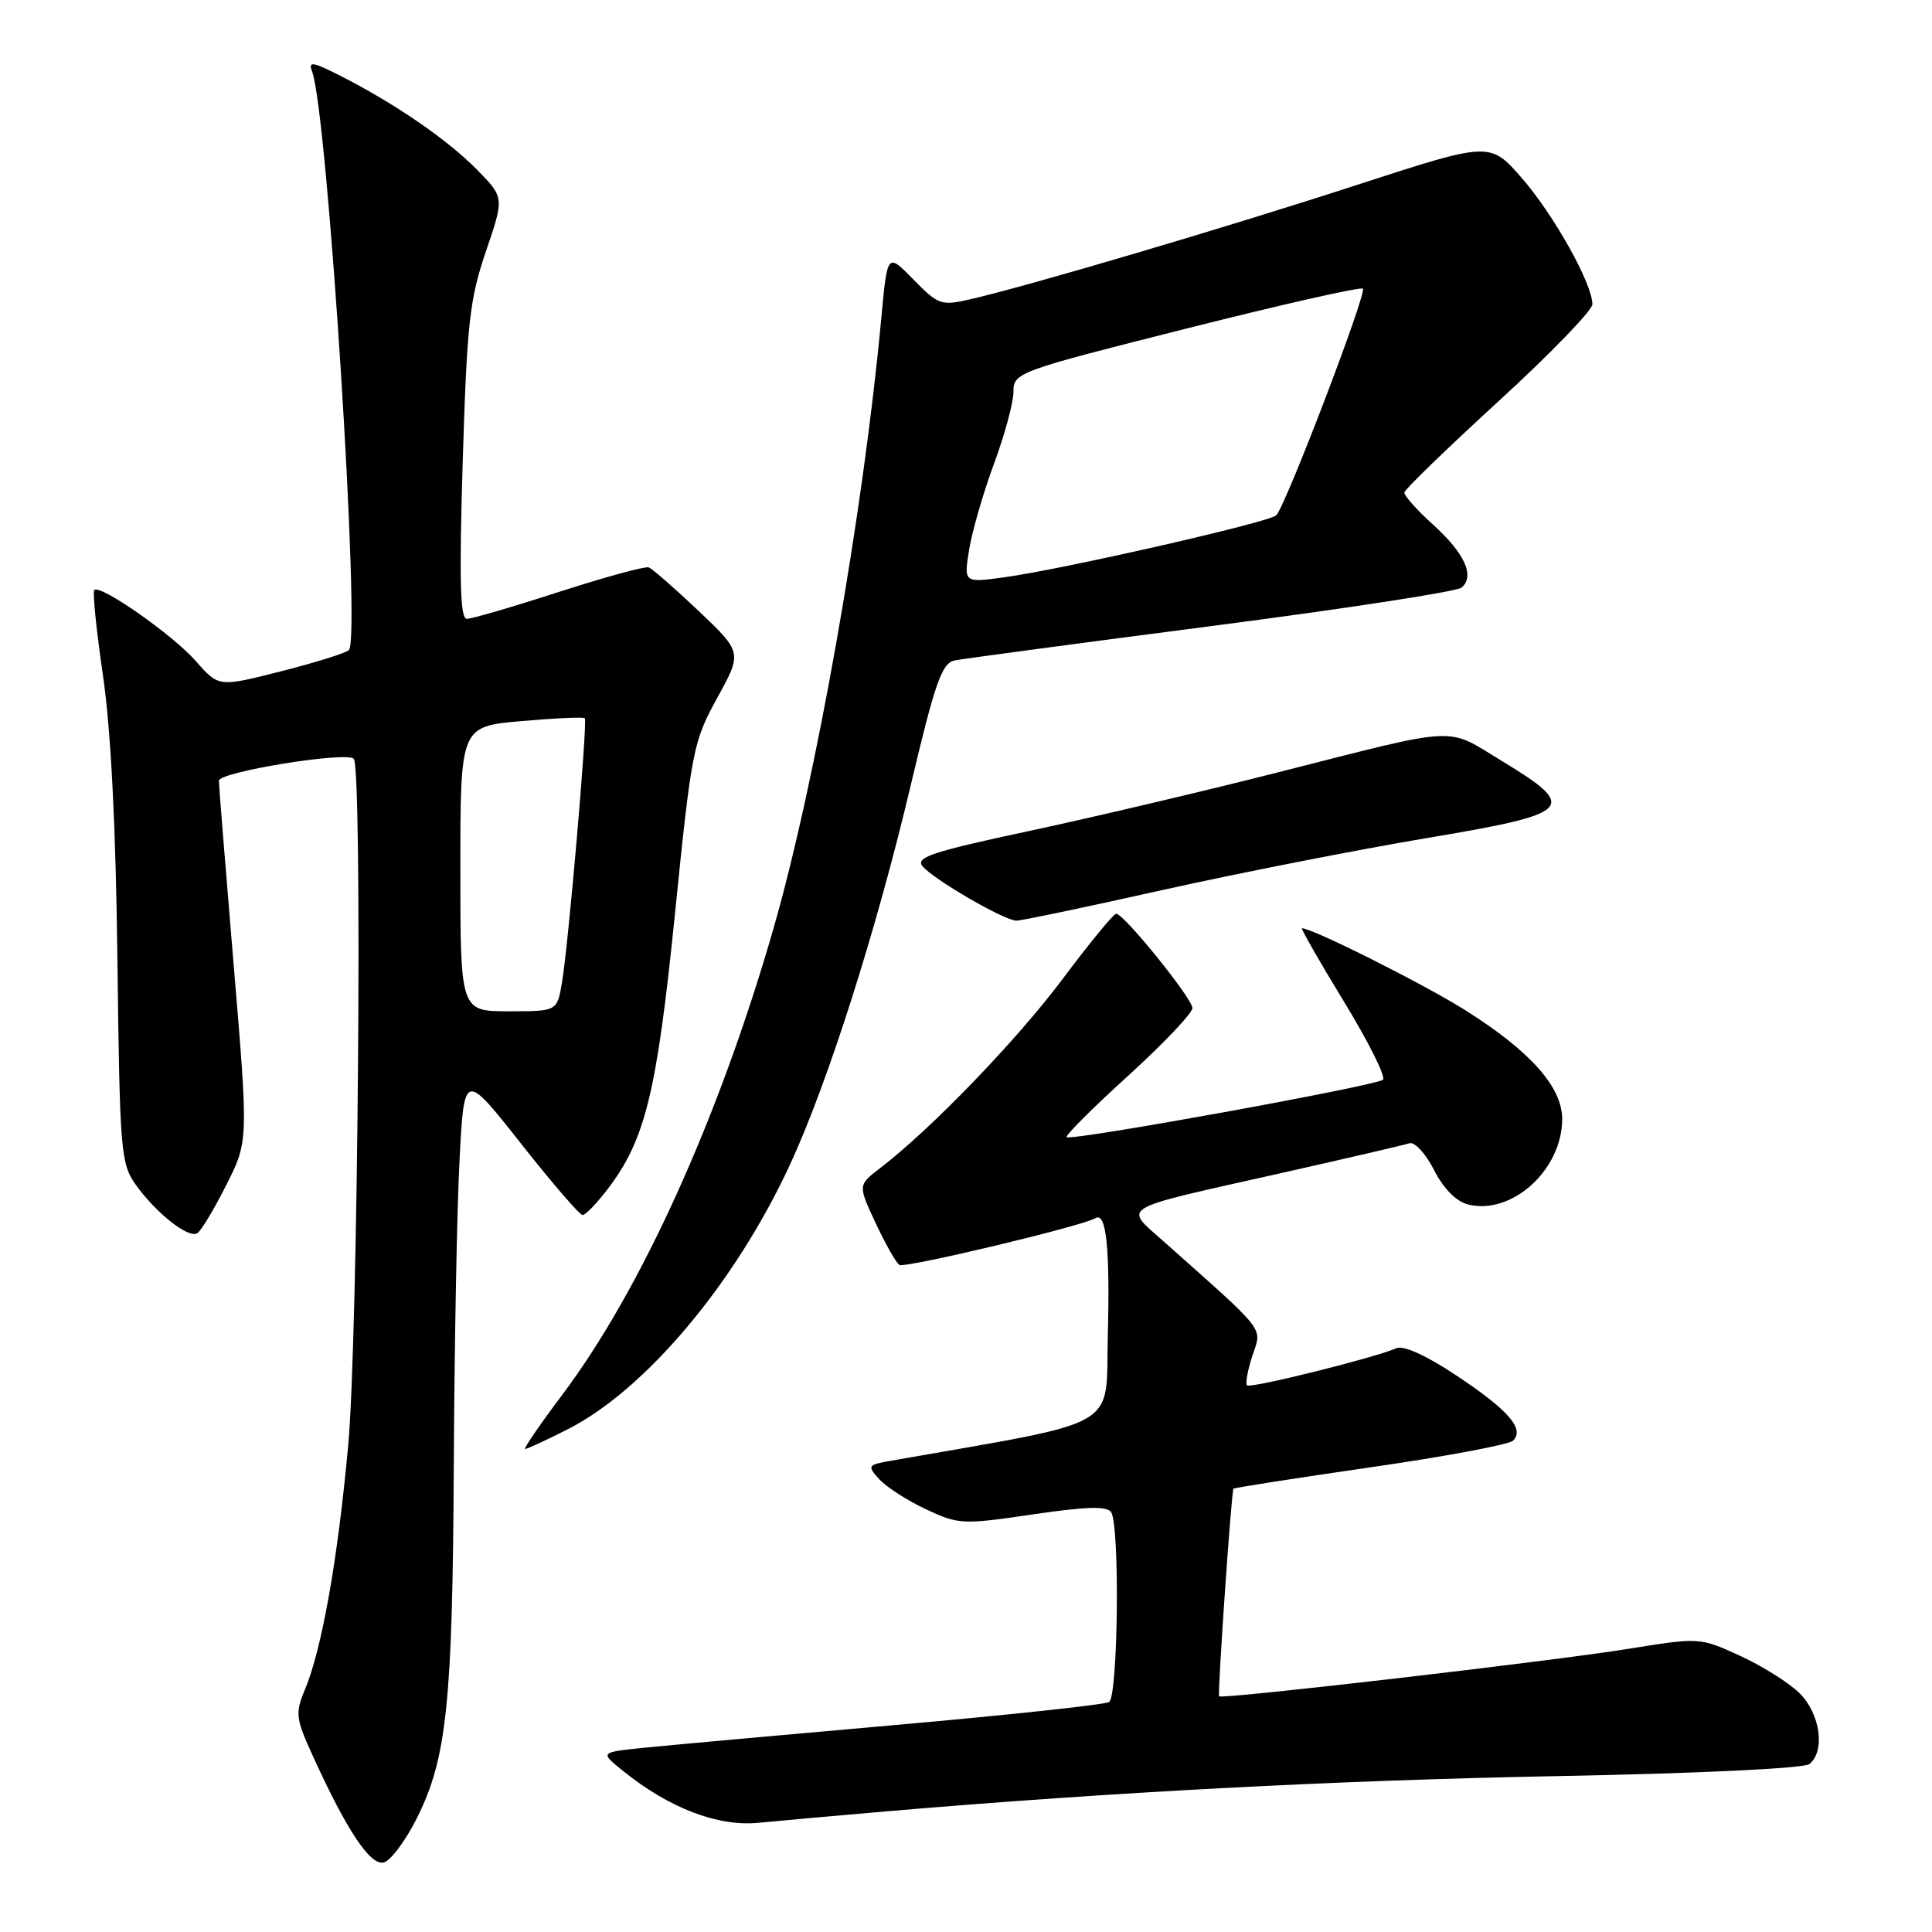 <?xml version="1.0" encoding="UTF-8" standalone="no"?>
<!DOCTYPE svg PUBLIC "-//W3C//DTD SVG 1.1//EN" "http://www.w3.org/Graphics/SVG/1.1/DTD/svg11.dtd" >
<svg xmlns="http://www.w3.org/2000/svg" xmlns:xlink="http://www.w3.org/1999/xlink" version="1.1" viewBox="0 0 256 256">
 <g >
 <path fill="currentColor"
d=" M 55.20 240.99 C 59.21 233.01 59.97 225.78 60.13 194.00 C 60.21 178.32 60.55 160.21 60.89 153.74 C 61.50 141.98 61.50 141.98 69.00 151.49 C 73.12 156.72 76.81 161.00 77.20 161.00 C 77.58 161.00 79.08 159.45 80.52 157.56 C 85.51 151.02 87.03 144.82 89.44 121.04 C 91.63 99.40 91.85 98.26 95.04 92.47 C 98.35 86.45 98.35 86.45 92.59 80.97 C 89.41 77.96 86.43 75.36 85.96 75.18 C 85.49 75.01 80.14 76.47 74.07 78.43 C 68.00 80.40 62.51 82.00 61.86 82.00 C 60.97 82.00 60.84 76.85 61.31 61.25 C 61.87 42.86 62.22 39.68 64.38 33.33 C 66.83 26.16 66.83 26.16 63.16 22.44 C 59.26 18.48 52.28 13.69 45.11 10.05 C 41.44 8.18 40.82 8.08 41.35 9.46 C 43.40 14.82 47.85 84.58 46.23 86.14 C 45.83 86.53 41.78 87.80 37.24 88.95 C 28.98 91.05 28.98 91.05 25.96 87.61 C 22.89 84.11 13.28 77.39 12.49 78.18 C 12.25 78.42 12.77 83.54 13.65 89.56 C 14.70 96.79 15.35 109.59 15.56 127.26 C 15.87 152.56 16.00 154.19 17.98 156.97 C 20.66 160.73 24.97 164.14 26.14 163.41 C 26.64 163.11 28.37 160.23 29.98 157.03 C 32.92 151.21 32.92 151.21 30.96 127.86 C 29.89 115.01 29.00 104.03 29.00 103.45 C 29.00 102.29 45.87 99.54 46.87 100.54 C 48.05 101.72 47.45 177.15 46.14 191.50 C 44.76 206.60 42.66 218.49 40.40 223.89 C 39.09 227.04 39.17 227.69 41.55 232.89 C 45.96 242.54 49.02 247.14 50.80 246.80 C 51.70 246.63 53.68 244.01 55.20 240.99 Z  M 117.50 240.01 C 147.47 237.45 176.98 235.90 206.50 235.34 C 225.13 234.99 239.02 234.32 239.75 233.75 C 241.88 232.06 241.21 227.11 238.48 224.39 C 237.10 223.01 233.55 220.77 230.60 219.42 C 225.24 216.96 225.21 216.96 215.82 218.47 C 205.47 220.14 161.81 225.20 161.54 224.77 C 161.31 224.42 163.17 197.57 163.44 197.26 C 163.55 197.13 171.71 195.86 181.57 194.43 C 191.43 193.01 199.94 191.42 200.48 190.90 C 202.07 189.35 199.89 186.85 192.95 182.24 C 188.95 179.58 185.95 178.23 185.01 178.65 C 182.25 179.89 165.68 184.01 165.24 183.57 C 165.00 183.33 165.32 181.56 165.95 179.64 C 167.23 175.78 168.01 176.79 154.14 164.45 C 148.87 159.76 147.87 160.35 169.50 155.50 C 178.30 153.52 186.06 151.72 186.75 151.49 C 187.43 151.25 188.90 152.84 190.01 155.02 C 191.28 157.51 192.95 159.20 194.53 159.60 C 200.33 161.05 206.99 155.01 207.00 148.28 C 207.00 144.05 202.80 139.31 194.21 133.89 C 188.74 130.44 173.93 123.00 172.52 123.00 C 172.32 123.00 174.82 127.37 178.07 132.70 C 181.33 138.04 183.66 142.71 183.25 143.07 C 182.33 143.88 141.89 151.22 141.34 150.68 C 141.13 150.46 144.79 146.81 149.48 142.55 C 154.16 138.29 158.00 134.25 158.00 133.57 C 158.00 132.32 149.02 121.19 147.91 121.07 C 147.59 121.03 144.38 124.94 140.78 129.75 C 134.67 137.90 123.35 149.63 116.59 154.81 C 113.68 157.04 113.68 157.04 116.04 162.09 C 117.34 164.86 118.75 167.35 119.18 167.61 C 119.93 168.07 143.46 162.45 145.14 161.42 C 146.58 160.52 147.09 165.29 146.79 177.00 C 146.47 189.60 149.04 188.11 118.15 193.54 C 114.95 194.10 114.88 194.21 116.50 196.00 C 117.43 197.03 120.21 198.82 122.68 199.98 C 127.01 202.01 127.52 202.04 136.83 200.67 C 143.95 199.62 146.69 199.54 147.23 200.37 C 148.40 202.16 148.15 224.79 146.96 225.53 C 146.38 225.88 133.44 227.27 118.21 228.61 C 102.97 229.95 88.03 231.31 85.01 231.62 C 79.52 232.20 79.52 232.20 82.51 234.62 C 88.64 239.58 95.11 242.06 100.50 241.53 C 103.25 241.26 110.90 240.57 117.50 240.01 Z  M 75.20 189.40 C 85.54 184.16 97.44 169.99 104.69 154.29 C 109.70 143.46 116.13 123.26 120.64 104.21 C 123.91 90.39 124.80 87.86 126.50 87.51 C 127.60 87.29 142.90 85.24 160.50 82.96 C 178.10 80.68 193.02 78.39 193.65 77.87 C 195.47 76.37 194.09 73.31 189.89 69.52 C 187.75 67.59 186.04 65.67 186.09 65.25 C 186.14 64.84 191.77 59.39 198.59 53.14 C 205.42 46.89 211.00 41.12 211.00 40.32 C 211.00 37.61 205.92 28.51 201.68 23.63 C 197.45 18.77 197.45 18.77 179.97 24.45 C 162.66 30.09 136.20 37.91 128.50 39.67 C 124.72 40.54 124.31 40.39 121.04 37.04 C 117.58 33.50 117.58 33.50 116.79 42.00 C 114.39 68.02 108.14 103.39 102.48 123.07 C 95.26 148.14 84.92 170.97 74.50 184.82 C 71.53 188.77 69.32 192.00 69.58 192.00 C 69.85 192.00 72.38 190.83 75.20 189.40 Z  M 154.05 117.93 C 164.06 115.70 179.73 112.62 188.88 111.08 C 208.57 107.78 209.27 107.07 199.00 100.83 C 191.49 96.26 193.71 96.15 169.50 102.30 C 159.60 104.82 144.65 108.34 136.28 110.13 C 123.54 112.85 121.26 113.61 122.24 114.78 C 123.69 116.53 133.08 121.98 134.67 121.99 C 135.32 122.00 144.04 120.17 154.05 117.93 Z  M 61.00 115.13 C 61.00 96.26 61.00 96.26 69.09 95.55 C 73.54 95.16 77.32 94.99 77.49 95.17 C 77.87 95.58 75.33 125.12 74.46 130.22 C 73.82 134.00 73.82 134.00 67.41 134.00 C 61.00 134.00 61.00 134.00 61.00 115.13 Z  M 128.41 72.87 C 128.79 70.47 130.27 65.35 131.69 61.50 C 133.12 57.65 134.29 53.34 134.29 51.91 C 134.30 49.37 134.73 49.21 157.19 43.54 C 169.78 40.36 180.31 37.98 180.59 38.25 C 181.14 38.81 170.36 67.03 169.11 68.28 C 168.20 69.20 140.94 75.41 133.10 76.49 C 127.71 77.23 127.71 77.23 128.41 72.87 Z "/>
</g>
</svg>